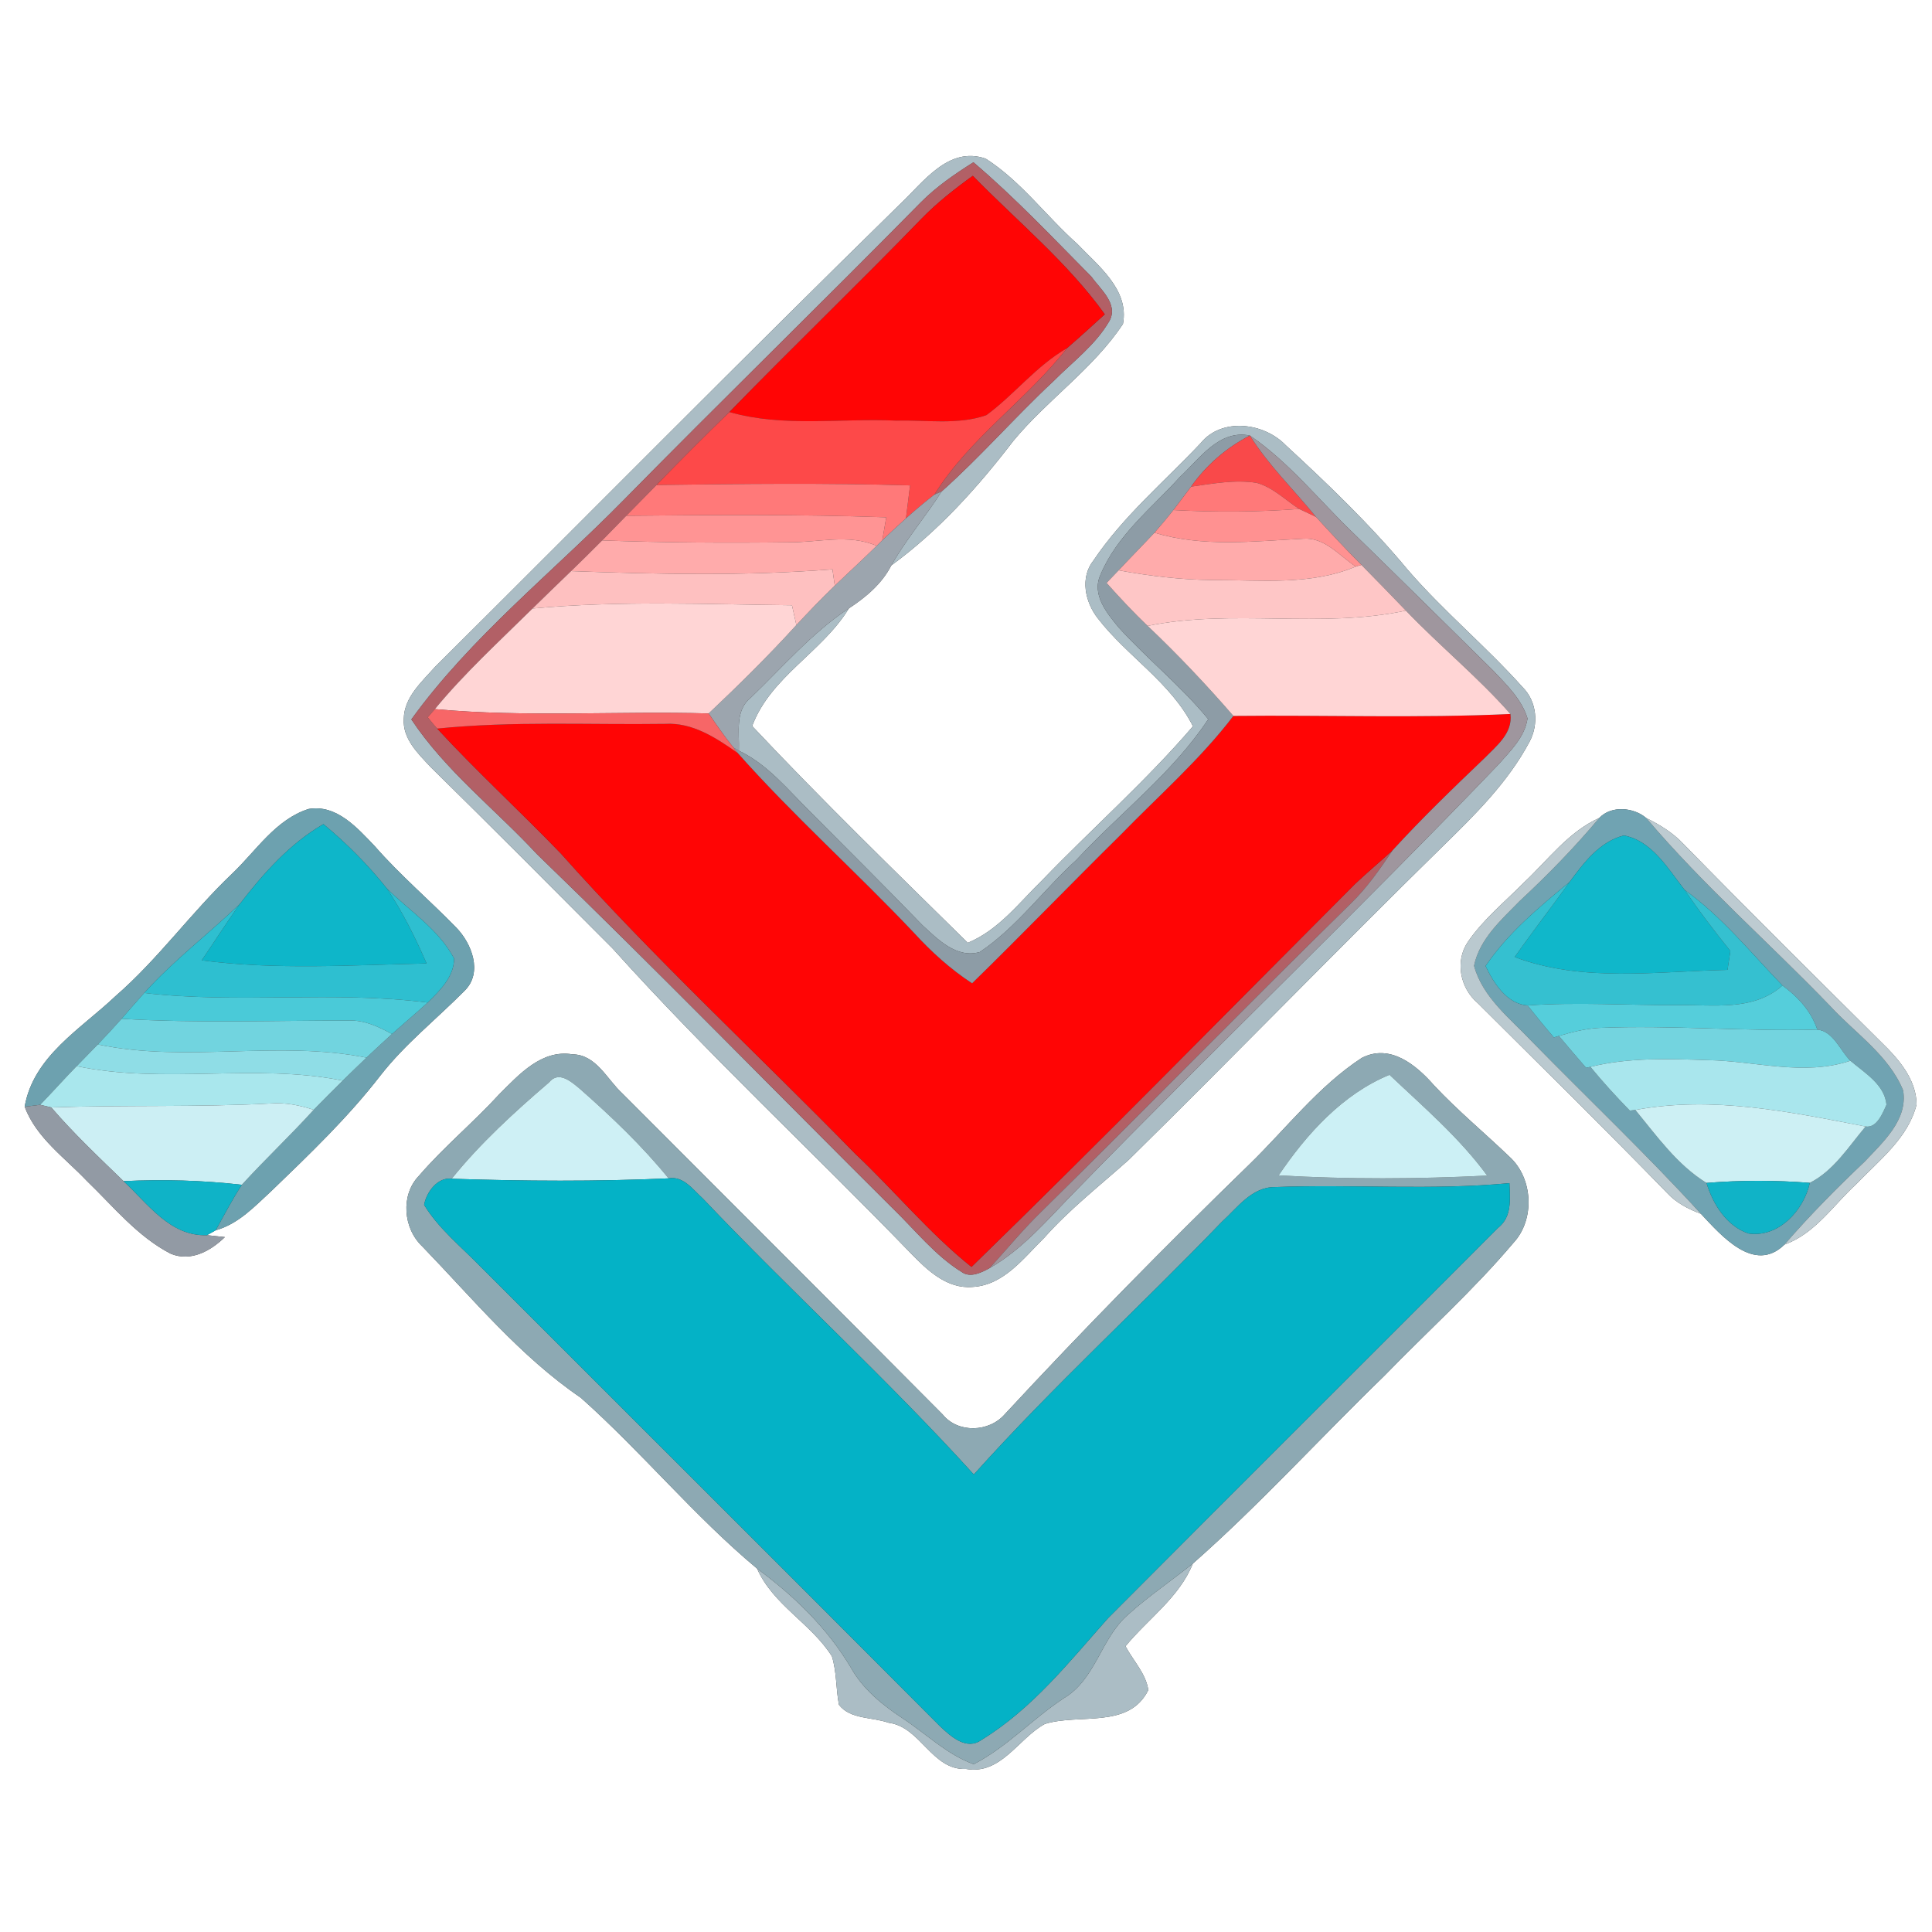 <?xml version="1.0" encoding="UTF-8" ?>
<!DOCTYPE svg PUBLIC "-//W3C//DTD SVG 1.1//EN" "http://www.w3.org/Graphics/SVG/1.1/DTD/svg11.dtd">
<svg width="250pt" height="250pt" viewBox="0 0 250 250" version="1.1" xmlns="http://www.w3.org/2000/svg">
<rect x="0" y="0" width="250" height="250" fill="#333333" stroke="none"/>
<g id="#ffffffff">
<path fill="#ffffff" opacity="1.00" d=" M 0.00 0.00 L 250.00 0.00 L 250.00 250.00 L 0.00 250.00 L 0.00 0.00 M 116.44 26.44 C 96.23 46.24 76.36 66.35 56.30 86.29 C 54.58 88.23 52.30 90.22 52.25 93.01 C 52.08 95.61 54.11 97.52 55.73 99.26 C 63.64 107.02 71.44 114.89 79.27 122.73 C 91.57 136.41 105.06 148.94 117.85 162.16 C 119.97 164.35 122.53 166.81 125.85 166.53 C 129.90 166.31 132.49 162.75 135.15 160.14 C 138.45 156.43 142.38 153.37 146.07 150.07 C 159.68 136.68 172.96 122.96 186.60 109.60 C 190.82 105.48 195.13 101.24 197.92 95.98 C 199.13 93.73 198.88 90.77 197.03 88.93 C 192.32 83.66 186.84 79.14 182.21 73.79 C 177.38 67.97 171.92 62.72 166.37 57.61 C 163.56 54.69 158.09 53.98 155.36 57.35 C 150.68 62.32 145.35 66.79 141.52 72.49 C 139.71 74.74 140.41 77.92 142.07 80.03 C 145.87 84.95 151.51 88.31 154.37 93.98 C 148.32 101.04 141.32 107.20 134.88 113.88 C 131.87 116.81 129.23 120.35 125.23 122.00 C 115.84 112.75 106.36 103.55 97.33 93.95 C 99.72 87.55 106.39 84.40 109.85 78.72 C 112.05 77.28 114.12 75.54 115.34 73.16 C 121.43 68.72 126.54 63.04 131.11 57.07 C 135.51 51.73 141.47 47.72 145.31 41.92 C 146.15 37.48 142.12 34.42 139.42 31.58 C 135.38 27.99 132.13 23.46 127.55 20.53 C 122.72 18.86 119.48 23.59 116.44 26.44 M 30.04 113.05 C 24.73 118.09 20.47 124.11 14.92 128.92 C 10.48 133.14 4.33 136.66 3.19 143.21 C 4.71 147.25 8.36 149.77 11.22 152.79 C 14.67 156.11 17.77 160.00 22.09 162.23 C 24.70 163.31 27.26 161.87 29.10 160.08 C 28.52 160.02 27.36 159.89 26.78 159.83 C 27.07 159.68 27.63 159.36 27.91 159.20 C 30.86 158.38 32.96 156.10 35.13 154.10 C 40.07 149.34 45.05 144.58 49.25 139.14 C 52.43 135.07 56.51 131.85 60.13 128.19 C 62.51 125.84 61.04 122.05 59.00 119.99 C 55.55 116.45 51.77 113.24 48.51 109.51 C 46.25 107.15 43.57 104.06 39.93 104.68 C 35.66 106.04 33.15 110.09 30.04 113.05 M 206.95 105.84 C 202.95 107.64 200.32 111.27 197.20 114.20 C 194.71 116.72 191.91 118.98 189.91 121.93 C 188.25 124.43 188.96 127.88 191.20 129.78 C 199.39 137.94 207.63 146.04 215.69 154.33 C 216.88 155.64 218.46 156.45 220.10 157.07 C 222.75 159.89 227.00 164.87 230.91 161.05 C 234.88 159.63 237.22 155.95 240.21 153.21 C 243.17 150.13 246.92 147.26 248.00 142.93 C 247.99 140.08 246.19 137.67 244.29 135.71 C 235.43 126.90 226.54 118.12 217.81 109.18 C 216.46 107.75 214.78 106.72 213.03 105.86 C 211.43 104.47 208.50 104.19 206.95 105.84 M 64.60 141.60 C 61.26 145.25 57.43 148.41 54.21 152.15 C 51.80 154.64 52.18 158.96 54.64 161.28 C 61.21 168.08 67.29 175.50 75.16 180.87 C 83.07 187.91 89.83 196.19 97.97 202.98 C 100.04 207.68 104.98 210.08 107.65 214.33 C 108.28 216.36 108.16 218.52 108.56 220.60 C 110.02 222.50 112.88 222.17 114.97 222.92 C 119.14 223.44 120.58 229.11 125.01 228.90 C 129.55 229.69 131.75 224.96 135.20 223.08 C 139.63 221.69 146.09 223.77 148.59 218.69 C 148.28 216.55 146.62 214.88 145.64 213.02 C 148.56 209.47 152.59 206.72 154.36 202.32 C 163.02 194.69 170.79 186.11 179.08 178.08 C 184.66 172.32 190.66 166.96 195.84 160.82 C 198.65 157.80 198.38 152.44 195.32 149.68 C 192.09 146.58 188.63 143.72 185.56 140.44 C 183.25 137.80 179.87 135.00 176.20 136.90 C 170.58 140.58 166.43 146.04 161.66 150.68 C 150.84 161.20 140.26 171.95 130.01 183.01 C 127.98 185.34 123.95 185.49 121.97 183.02 C 108.19 169.14 94.33 155.33 80.52 141.48 C 78.54 139.66 77.15 136.46 74.08 136.43 C 70.07 135.77 67.15 139.06 64.60 141.60 Z" />
</g>
<g id="#abbdc5ff">
<path fill="#abbdc5" opacity="1.00" d=" M 116.44 26.44 C 119.48 23.59 122.72 18.86 127.55 20.53 C 132.13 23.46 135.38 27.99 139.42 31.58 C 142.12 34.42 146.15 37.48 145.31 41.92 C 141.47 47.72 135.51 51.73 131.11 57.07 C 126.54 63.04 121.43 68.72 115.34 73.16 C 117.25 69.79 119.78 66.84 121.85 63.59 C 126.91 59.08 131.36 53.94 136.32 49.32 C 138.81 46.81 141.76 44.64 143.55 41.54 C 144.77 39.36 142.38 37.42 141.21 35.79 C 136.23 30.76 131.36 25.59 125.96 21.00 C 123.55 22.52 121.19 24.14 119.17 26.17 C 106.44 39.11 93.42 51.76 80.70 64.71 C 71.49 74.09 60.99 82.37 53.23 93.09 C 57.66 99.76 64.08 104.70 69.48 110.52 C 85.08 125.59 100.20 141.13 115.58 156.42 C 118.46 159.21 121.00 162.47 124.45 164.60 C 125.57 165.40 127.02 164.66 128.06 164.09 C 132.43 161.60 135.66 157.68 139.14 154.15 C 157.24 135.56 175.99 117.62 193.93 98.89 C 195.46 97.15 197.31 95.37 197.66 92.97 C 196.91 90.48 194.96 88.63 193.23 86.79 C 187.18 80.83 181.14 74.85 175.06 68.93 C 170.66 64.70 166.82 59.83 161.74 56.36 C 157.75 55.55 155.25 59.34 152.70 61.70 C 149.06 65.72 144.53 69.25 142.40 74.38 C 141.22 76.95 143.25 79.37 144.79 81.23 C 148.50 85.31 152.84 88.79 156.35 93.06 C 151.72 100.05 144.94 105.18 139.28 111.28 C 135.02 115.14 131.59 119.97 126.79 123.19 C 123.78 124.06 121.33 121.54 119.32 119.68 C 114.57 114.77 109.72 109.95 104.90 105.10 C 101.99 102.24 99.37 98.93 95.61 97.14 C 95.70 94.80 95.05 91.92 97.18 90.25 C 101.29 86.30 105.06 81.89 109.85 78.72 C 106.39 84.40 99.72 87.55 97.33 93.95 C 106.36 103.55 115.84 112.75 125.23 122.00 C 129.23 120.35 131.87 116.81 134.88 113.88 C 141.32 107.20 148.32 101.04 154.37 93.98 C 151.51 88.31 145.87 84.95 142.07 80.03 C 140.41 77.92 139.71 74.74 141.52 72.49 C 145.35 66.79 150.68 62.32 155.36 57.35 C 158.09 53.98 163.56 54.69 166.37 57.61 C 171.92 62.72 177.38 67.97 182.21 73.79 C 186.84 79.14 192.32 83.66 197.03 88.93 C 198.88 90.77 199.13 93.73 197.92 95.98 C 195.13 101.24 190.82 105.48 186.60 109.60 C 172.96 122.96 159.68 136.68 146.07 150.07 C 142.38 153.37 138.45 156.43 135.15 160.14 C 132.49 162.75 129.90 166.31 125.85 166.53 C 122.53 166.81 119.97 164.35 117.85 162.16 C 105.06 148.94 91.57 136.41 79.27 122.73 C 71.44 114.89 63.64 107.02 55.73 99.26 C 54.11 97.52 52.08 95.61 52.25 93.01 C 52.30 90.22 54.58 88.23 56.30 86.29 C 76.36 66.35 96.23 46.24 116.44 26.44 Z" />
<path fill="#abbdc5" opacity="1.00" d=" M 145.93 208.97 C 148.59 206.56 151.57 204.56 154.36 202.32 C 152.59 206.72 148.56 209.47 145.64 213.02 C 146.62 214.88 148.28 216.55 148.59 218.69 C 146.09 223.77 139.63 221.69 135.20 223.08 C 131.75 224.96 129.55 229.69 125.01 228.90 C 120.58 229.11 119.14 223.44 114.97 222.92 C 112.88 222.17 110.02 222.50 108.56 220.60 C 108.16 218.52 108.28 216.36 107.65 214.33 C 104.98 210.08 100.04 207.68 97.97 202.98 C 102.74 206.49 107.08 210.69 110.12 215.82 C 111.67 218.59 114.16 220.60 116.77 222.33 C 119.83 224.33 122.51 227.03 126.00 228.29 C 130.30 226.06 133.64 222.39 137.67 219.74 C 141.80 217.28 142.45 212.01 145.93 208.97 Z" />
</g>
<g id="#b26066ff">
<path fill="#b26066" opacity="1.00" d=" M 119.17 26.17 C 121.19 24.14 123.55 22.52 125.96 21.00 C 131.36 25.59 136.23 30.76 141.21 35.79 C 142.38 37.42 144.77 39.36 143.55 41.54 C 141.76 44.64 138.81 46.81 136.32 49.32 C 131.36 53.94 126.91 59.08 121.85 63.59 L 120.91 64.00 C 125.45 56.69 132.80 51.79 138.06 45.06 C 139.72 43.62 141.34 42.15 142.96 40.67 C 138.13 33.94 131.64 28.65 125.88 22.75 C 123.55 24.43 121.28 26.21 119.27 28.27 C 111.09 36.73 102.59 44.88 94.39 53.32 C 91.19 56.41 88.05 59.57 84.95 62.76 C 83.65 64.09 82.35 65.41 81.04 66.74 C 80.00 67.81 78.97 68.87 77.92 69.93 C 76.59 71.27 75.25 72.59 73.90 73.90 C 72.23 75.51 70.56 77.12 68.91 78.74 C 64.61 82.99 60.13 87.08 56.27 91.76 C 56.04 92.02 55.58 92.55 55.35 92.82 C 55.74 93.31 56.15 93.80 56.57 94.28 C 61.71 99.85 67.31 104.98 72.57 110.44 C 84.64 124.00 98.00 136.33 110.68 149.31 C 115.77 154.10 120.23 159.56 125.71 163.94 C 142.47 147.62 158.85 130.91 175.37 114.36 C 176.94 112.88 178.60 111.49 180.20 110.03 C 178.58 112.43 176.93 114.83 174.85 116.85 C 161.38 130.05 148.21 143.54 134.77 156.77 C 132.39 159.08 130.29 161.64 128.06 164.09 C 127.02 164.66 125.57 165.40 124.45 164.60 C 121.00 162.47 118.46 159.21 115.58 156.42 C 100.20 141.13 85.08 125.59 69.48 110.52 C 64.08 104.70 57.66 99.76 53.23 93.09 C 60.99 82.37 71.49 74.09 80.70 64.71 C 93.42 51.76 106.44 39.11 119.17 26.17 Z" />
</g>
<g id="#ff0505ff">
<path fill="#ff0505" opacity="1.00" d=" M 119.27 28.27 C 121.28 26.21 123.55 24.43 125.88 22.75 C 131.64 28.65 138.13 33.94 142.96 40.67 C 141.34 42.15 139.72 43.62 138.06 45.06 C 134.09 47.34 131.28 51.04 127.64 53.72 C 123.93 55.02 119.86 54.32 116.00 54.43 C 108.79 54.09 101.43 55.33 94.39 53.32 C 102.59 44.88 111.09 36.73 119.27 28.27 Z" />
<path fill="#ff0505" opacity="1.00" d=" M 195.45 92.39 C 195.77 94.88 193.65 96.51 192.10 98.10 C 188.04 101.98 183.99 105.88 180.20 110.03 C 178.60 111.49 176.94 112.88 175.37 114.36 C 158.85 130.91 142.47 147.62 125.71 163.94 C 120.23 159.56 115.77 154.10 110.68 149.31 C 98.00 136.33 84.64 124.00 72.57 110.44 C 67.31 104.98 61.71 99.85 56.57 94.28 C 66.37 93.28 76.23 93.81 86.06 93.67 C 89.63 93.46 92.67 95.49 95.46 97.44 C 102.67 105.57 110.82 112.82 118.28 120.72 C 120.52 123.17 123.00 125.42 125.79 127.24 C 132.27 120.91 138.57 114.38 145.02 108.02 C 149.94 102.96 155.30 98.28 159.60 92.64 C 171.55 92.51 183.51 92.95 195.45 92.39 Z" />
</g>
<g id="#fd4949ff">
<path fill="#fd4949" opacity="1.00" d=" M 127.64 53.72 C 131.28 51.04 134.09 47.34 138.06 45.06 C 132.80 51.79 125.45 56.69 120.91 64.00 C 119.65 64.98 118.42 66.00 117.23 67.08 C 117.41 65.65 117.58 64.23 117.76 62.81 C 106.83 62.48 95.89 62.61 84.95 62.76 C 88.05 59.57 91.19 56.41 94.39 53.32 C 101.43 55.33 108.79 54.09 116.00 54.43 C 119.86 54.32 123.93 55.02 127.64 53.72 Z" />
</g>
<g id="#8d9ca6ff">
<path fill="#8d9ca6" opacity="1.00" d=" M 152.70 61.70 C 155.25 59.34 157.75 55.55 161.74 56.36 C 158.70 57.92 156.10 60.19 154.12 62.97 C 153.36 63.98 152.61 65.00 151.84 66.00 C 151.05 67.00 150.23 67.97 149.39 68.93 C 147.86 70.57 146.28 72.16 144.75 73.80 C 144.36 74.21 143.58 75.02 143.19 75.43 C 144.89 77.34 146.64 79.21 148.50 80.99 C 152.39 84.68 156.08 88.58 159.60 92.64 C 155.30 98.28 149.94 102.96 145.02 108.02 C 138.57 114.38 132.27 120.91 125.79 127.24 C 123.00 125.42 120.52 123.17 118.28 120.72 C 110.82 112.82 102.67 105.57 95.46 97.44 L 94.91 96.74 L 95.61 97.14 C 99.37 98.93 101.99 102.24 104.90 105.10 C 109.72 109.95 114.57 114.77 119.32 119.68 C 121.33 121.54 123.78 124.06 126.79 123.19 C 131.59 119.97 135.02 115.14 139.28 111.28 C 144.94 105.18 151.72 100.05 156.35 93.06 C 152.84 88.79 148.50 85.31 144.79 81.23 C 143.25 79.37 141.22 76.95 142.40 74.38 C 144.53 69.25 149.06 65.72 152.70 61.70 Z" />
</g>
<g id="#f9494aff">
<path fill="#f9494a" opacity="1.00" d=" M 154.12 62.97 C 156.10 60.19 158.70 57.92 161.74 56.36 C 164.14 60.21 167.44 63.37 170.29 66.89 C 169.74 66.63 168.66 66.11 168.12 65.86 C 166.31 64.70 164.72 63.06 162.61 62.48 C 159.78 62.03 156.92 62.59 154.12 62.97 Z" />
</g>
<g id="#9f969eff">
<path fill="#9f969e" opacity="1.00" d=" M 161.74 56.36 C 166.82 59.83 170.66 64.70 175.06 68.93 C 181.14 74.85 187.18 80.83 193.23 86.79 C 194.96 88.63 196.91 90.48 197.66 92.97 C 197.31 95.37 195.46 97.15 193.93 98.89 C 175.99 117.62 157.24 135.56 139.14 154.15 C 135.66 157.68 132.43 161.60 128.06 164.09 C 130.29 161.64 132.39 159.08 134.77 156.77 C 148.21 143.54 161.38 130.05 174.85 116.85 C 176.93 114.83 178.58 112.43 180.20 110.03 C 183.99 105.88 188.04 101.98 192.10 98.10 C 193.65 96.51 195.77 94.88 195.45 92.39 C 191.25 87.62 186.31 83.60 181.92 79.01 C 180.01 77.03 178.10 75.05 176.17 73.10 C 174.15 71.08 172.21 68.99 170.29 66.89 C 167.44 63.37 164.14 60.21 161.74 56.36 Z" />
</g>
<g id="#ff7979ff">
<path fill="#ff7979" opacity="1.00" d=" M 154.12 62.97 C 156.92 62.59 159.78 62.03 162.61 62.48 C 164.72 63.06 166.31 64.70 168.12 65.86 C 162.70 66.26 157.27 66.29 151.84 66.00 C 152.61 65.00 153.36 63.98 154.12 62.97 Z" />
<path fill="#ff7979" opacity="1.00" d=" M 81.04 66.74 C 82.35 65.41 83.65 64.09 84.95 62.76 C 95.89 62.61 106.83 62.48 117.76 62.81 C 117.58 64.23 117.41 65.65 117.23 67.08 C 116.20 68.01 115.18 68.95 114.17 69.91 C 114.35 68.92 114.52 67.93 114.68 66.94 C 103.48 66.54 92.25 66.63 81.04 66.74 Z" />
</g>
<g id="#9ca5aeff">
<path fill="#9ca5ae" opacity="1.00" d=" M 117.23 67.08 C 118.42 66.00 119.65 64.98 120.91 64.00 L 121.85 63.59 C 119.78 66.84 117.25 69.79 115.34 73.16 C 114.12 75.54 112.05 77.28 109.85 78.72 C 105.06 81.89 101.29 86.30 97.18 90.25 C 95.05 91.92 95.70 94.80 95.61 97.14 L 94.91 96.74 C 93.76 95.33 92.73 93.82 91.70 92.32 C 95.61 88.63 99.44 84.85 103.05 80.88 C 104.67 79.14 106.31 77.42 108.02 75.78 C 109.83 74.06 111.66 72.37 113.44 70.63 C 113.62 70.45 113.99 70.09 114.17 69.91 C 115.18 68.95 116.20 68.01 117.23 67.08 Z" />
</g>
<g id="#ff9494ff">
<path fill="#ff9494" opacity="1.00" d=" M 81.04 66.74 C 92.25 66.63 103.48 66.54 114.68 66.94 C 114.52 67.93 114.35 68.92 114.17 69.91 C 113.99 70.09 113.62 70.45 113.44 70.63 C 109.80 69.04 105.80 70.23 102.00 70.17 C 93.97 70.27 85.94 70.22 77.92 69.93 C 78.97 68.87 80.00 67.81 81.04 66.74 Z" />
</g>
<g id="#ff9191ff">
<path fill="#ff9191" opacity="1.00" d=" M 149.39 68.93 C 150.23 67.97 151.05 67.00 151.84 66.00 C 157.27 66.29 162.70 66.26 168.12 65.86 C 168.66 66.11 169.74 66.63 170.29 66.89 C 172.21 68.99 174.15 71.08 176.17 73.10 L 175.44 73.31 C 173.31 71.92 171.41 69.48 168.61 69.71 C 162.20 70.04 155.66 70.83 149.39 68.93 Z" />
</g>
<g id="#ffababff">
<path fill="#ffabab" opacity="1.00" d=" M 102.00 70.17 C 105.80 70.23 109.80 69.04 113.44 70.63 C 111.66 72.37 109.83 74.06 108.02 75.78 C 107.95 75.25 107.80 74.20 107.72 73.67 C 96.47 74.55 85.16 74.31 73.90 73.90 C 75.25 72.59 76.59 71.27 77.92 69.93 C 85.94 70.22 93.97 70.27 102.00 70.17 Z" />
<path fill="#ffabab" opacity="1.00" d=" M 144.75 73.80 C 146.28 72.16 147.86 70.57 149.39 68.93 C 155.66 70.83 162.20 70.04 168.61 69.71 C 171.41 69.48 173.31 71.92 175.44 73.31 C 169.60 75.78 163.16 75.04 156.99 75.06 C 152.88 75.03 148.79 74.54 144.75 73.80 Z" />
</g>
<g id="#fec0c0ff">
<path fill="#fec0c0" opacity="1.00" d=" M 73.90 73.90 C 85.16 74.31 96.47 74.55 107.72 73.67 C 107.80 74.20 107.95 75.25 108.02 75.78 C 106.31 77.42 104.67 79.14 103.05 80.88 C 102.91 80.24 102.62 78.96 102.48 78.32 C 91.30 78.20 80.06 77.70 68.91 78.74 C 70.56 77.12 72.23 75.51 73.90 73.90 Z" />
</g>
<g id="#fec6c6ff">
<path fill="#fec6c6" opacity="1.00" d=" M 175.44 73.31 L 176.17 73.10 C 178.10 75.05 180.01 77.03 181.92 79.01 C 170.88 81.38 159.51 78.74 148.50 80.99 C 146.64 79.21 144.89 77.34 143.19 75.43 C 143.58 75.02 144.36 74.21 144.75 73.80 C 148.79 74.54 152.88 75.03 156.99 75.06 C 163.16 75.04 169.60 75.78 175.44 73.31 Z" />
</g>
<g id="#ffd5d5ff">
<path fill="#ffd5d5" opacity="1.00" d=" M 68.91 78.74 C 80.06 77.70 91.30 78.20 102.48 78.32 C 102.62 78.96 102.91 80.24 103.05 80.88 C 99.44 84.85 95.61 88.63 91.70 92.32 C 79.89 91.99 68.05 92.84 56.27 91.76 C 60.13 87.08 64.61 82.99 68.91 78.74 Z" />
<path fill="#ffd5d5" opacity="1.00" d=" M 148.50 80.99 C 159.51 78.74 170.88 81.38 181.92 79.01 C 186.31 83.60 191.25 87.62 195.45 92.39 C 183.51 92.95 171.55 92.51 159.60 92.64 C 156.08 88.58 152.39 84.68 148.50 80.99 Z" />
</g>
<g id="#f76667ff">
<path fill="#f76667" opacity="1.00" d=" M 55.35 92.82 C 55.58 92.55 56.04 92.02 56.27 91.76 C 68.05 92.84 79.89 91.99 91.70 92.32 C 92.73 93.82 93.76 95.33 94.91 96.74 L 95.46 97.44 C 92.67 95.49 89.63 93.46 86.06 93.67 C 76.23 93.81 66.37 93.28 56.57 94.28 C 56.15 93.80 55.74 93.31 55.35 92.82 Z" />
</g>
<g id="#6da1afff">
<path fill="#6da1af" opacity="1.00" d=" M 30.04 113.05 C 33.15 110.09 35.66 106.04 39.93 104.68 C 43.57 104.06 46.25 107.15 48.51 109.51 C 51.77 113.24 55.55 116.45 59.00 119.99 C 61.04 122.05 62.51 125.84 60.13 128.19 C 56.51 131.85 52.43 135.07 49.25 139.14 C 45.05 144.58 40.07 149.34 35.13 154.10 C 32.96 156.10 30.86 158.38 27.91 159.20 C 29.01 157.22 30.05 155.21 31.29 153.31 C 34.31 150.00 37.58 146.93 40.59 143.61 C 41.83 142.33 43.09 141.08 44.35 139.83 C 45.37 138.83 46.39 137.84 47.42 136.86 C 48.51 135.83 49.61 134.81 50.72 133.80 C 52.25 132.44 53.82 131.12 55.34 129.73 C 56.92 128.18 58.75 126.41 58.76 124.03 C 56.77 120.25 53.03 117.90 50.06 114.97 C 47.62 111.91 44.86 109.13 41.85 106.64 C 37.46 109.19 34.09 113.02 31.02 116.99 C 26.95 120.87 22.44 124.30 18.66 128.49 C 17.67 129.59 16.71 130.71 15.73 131.83 C 14.73 132.95 13.71 134.06 12.66 135.15 C 11.75 136.09 10.83 137.02 9.92 137.96 C 8.32 139.60 6.80 141.31 5.20 142.96 C 4.69 143.02 3.69 143.14 3.19 143.21 C 4.33 136.66 10.48 133.14 14.92 128.92 C 20.47 124.11 24.73 118.09 30.04 113.05 Z" />
</g>
<g id="#70a3b2ff">
<path fill="#70a3b2" opacity="1.00" d=" M 206.95 105.84 C 208.50 104.19 211.43 104.47 213.03 105.86 C 220.37 114.53 228.95 122.01 236.82 130.18 C 240.05 133.70 244.39 136.53 246.26 141.08 C 246.92 144.89 243.66 147.78 241.30 150.30 C 237.68 153.73 234.17 157.28 230.91 161.05 C 227.00 164.87 222.75 159.89 220.10 157.07 C 213.08 149.38 205.52 142.21 198.23 134.77 C 195.43 131.80 191.85 129.07 190.74 124.97 C 191.46 121.50 194.26 119.04 196.62 116.62 C 200.27 113.23 203.75 109.66 206.95 105.84 M 203.12 114.11 C 199.17 117.37 195.12 120.73 192.23 125.00 C 193.26 127.20 195.03 129.95 197.67 130.10 C 198.77 131.50 199.91 132.89 201.07 134.24 L 201.72 134.05 C 202.88 135.43 204.05 136.81 205.24 138.17 L 205.80 138.05 C 207.41 140.01 209.12 141.89 210.90 143.71 L 211.61 143.63 C 214.39 147.00 217.04 150.75 220.82 153.07 C 221.66 155.82 223.39 158.63 226.24 159.61 C 230.15 160.19 233.41 156.62 234.19 153.06 C 237.30 151.48 239.22 148.36 241.41 145.77 C 242.86 145.99 243.62 144.04 244.11 142.95 C 243.87 140.33 241.27 138.83 239.44 137.26 C 238.10 135.93 237.23 133.43 235.16 133.23 C 234.36 130.84 232.66 128.99 230.65 127.52 C 226.55 123.27 222.80 118.60 217.97 115.13 C 215.84 112.41 213.76 108.78 210.12 108.11 C 206.99 108.91 204.94 111.64 203.12 114.11 Z" />
</g>
<g id="#bac9cfff">
<path fill="#bac9cf" opacity="1.00" d=" M 197.20 114.20 C 200.32 111.27 202.95 107.64 206.95 105.84 C 203.75 109.66 200.27 113.23 196.62 116.62 C 194.26 119.04 191.46 121.50 190.74 124.97 C 191.85 129.07 195.43 131.80 198.23 134.77 C 205.52 142.21 213.08 149.38 220.10 157.07 C 218.46 156.45 216.88 155.64 215.69 154.33 C 207.63 146.04 199.39 137.94 191.20 129.78 C 188.96 127.88 188.25 124.43 189.91 121.93 C 191.91 118.98 194.71 116.72 197.20 114.20 Z" />
</g>
<g id="#bdcbd1ff">
<path fill="#bdcbd1" opacity="1.00" d=" M 213.03 105.86 C 214.78 106.72 216.46 107.75 217.81 109.18 C 226.54 118.12 235.43 126.90 244.29 135.71 C 246.19 137.67 247.99 140.08 248.00 142.93 C 246.92 147.26 243.17 150.13 240.21 153.21 C 237.22 155.95 234.88 159.63 230.91 161.05 C 234.17 157.28 237.68 153.73 241.30 150.30 C 243.66 147.78 246.92 144.89 246.26 141.08 C 244.39 136.53 240.05 133.70 236.82 130.18 C 228.95 122.01 220.37 114.53 213.03 105.86 Z" />
</g>
<g id="#0eb6c9ff">
<path fill="#0eb6c9" opacity="1.00" d=" M 31.02 116.99 C 34.09 113.02 37.46 109.19 41.85 106.64 C 44.86 109.13 47.62 111.91 50.06 114.97 C 52.10 118.02 53.74 121.31 55.20 124.67 C 45.51 124.88 35.73 125.53 26.10 124.27 C 27.75 121.85 29.33 119.38 31.02 116.99 Z" />
</g>
<g id="#10b7caff">
<path fill="#10b7ca" opacity="1.00" d=" M 203.12 114.11 C 204.94 111.64 206.99 108.91 210.12 108.11 C 213.76 108.78 215.84 112.41 217.97 115.13 C 219.84 117.85 221.83 120.49 223.91 123.06 C 223.82 123.67 223.64 124.89 223.54 125.50 C 214.39 125.69 204.78 127.16 196.00 123.84 C 198.31 120.55 200.78 117.38 203.12 114.11 Z" />
</g>
<g id="#35c0d0ff">
<path fill="#35c0d0" opacity="1.00" d=" M 192.23 125.00 C 195.12 120.73 199.17 117.37 203.12 114.11 C 200.78 117.38 198.31 120.55 196.00 123.84 C 204.78 127.16 214.39 125.69 223.54 125.50 C 223.64 124.89 223.82 123.67 223.91 123.06 C 221.83 120.49 219.84 117.85 217.97 115.13 C 222.80 118.60 226.55 123.27 230.65 127.52 C 226.88 130.90 221.63 129.98 217.00 130.06 C 210.55 130.09 204.11 129.65 197.67 130.10 C 195.03 129.95 193.26 127.20 192.23 125.00 Z" />
</g>
<g id="#2ebfd0ff">
<path fill="#2ebfd0" opacity="1.00" d=" M 50.06 114.97 C 53.03 117.90 56.77 120.25 58.76 124.03 C 58.75 126.41 56.92 128.18 55.34 129.73 C 43.18 128.18 30.86 129.90 18.66 128.49 C 22.44 124.30 26.95 120.87 31.02 116.99 C 29.33 119.38 27.75 121.85 26.10 124.27 C 35.73 125.53 45.51 124.88 55.20 124.67 C 53.74 121.31 52.10 118.02 50.06 114.97 Z" />
</g>
<g id="#55cedbff">
<path fill="#55cedb" opacity="1.00" d=" M 230.65 127.52 C 232.66 128.99 234.36 130.84 235.16 133.23 C 225.74 133.49 216.33 132.62 206.91 133.01 C 205.14 133.11 203.41 133.55 201.72 134.05 L 201.07 134.24 C 199.91 132.89 198.77 131.50 197.67 130.10 C 204.11 129.65 210.55 130.09 217.00 130.06 C 221.63 129.98 226.88 130.90 230.65 127.52 Z" />
</g>
<g id="#4acad8ff">
<path fill="#4acad8" opacity="1.00" d=" M 18.66 128.49 C 30.86 129.90 43.18 128.18 55.34 129.73 C 53.82 131.12 52.25 132.44 50.72 133.80 C 48.97 132.85 47.11 131.96 45.06 132.06 C 35.28 132.05 25.50 132.42 15.73 131.83 C 16.71 130.71 17.67 129.59 18.66 128.49 Z" />
</g>
<g id="#71d4dfff">
<path fill="#71d4df" opacity="1.00" d=" M 12.66 135.15 C 13.71 134.06 14.73 132.95 15.73 131.83 C 25.50 132.42 35.28 132.05 45.06 132.06 C 47.11 131.96 48.97 132.85 50.72 133.80 C 49.61 134.81 48.51 135.83 47.42 136.86 C 35.95 134.56 24.13 137.57 12.66 135.15 Z" />
</g>
<g id="#73d4dfff">
<path fill="#73d4df" opacity="1.00" d=" M 201.72 134.05 C 203.41 133.55 205.14 133.11 206.91 133.01 C 216.33 132.62 225.74 133.49 235.16 133.23 C 237.23 133.43 238.10 135.93 239.44 137.26 C 233.39 139.28 227.17 137.29 221.03 137.18 C 215.94 137.02 210.77 136.81 205.80 138.05 L 205.24 138.17 C 204.05 136.81 202.88 135.43 201.72 134.05 Z" />
</g>
<g id="#8fdde6ff">
<path fill="#8fdde6" opacity="1.00" d=" M 9.92 137.96 C 10.83 137.02 11.75 136.09 12.66 135.15 C 24.13 137.57 35.95 134.56 47.42 136.86 C 46.39 137.84 45.37 138.83 44.35 139.83 C 32.99 137.55 21.29 140.34 9.92 137.96 Z" />
</g>
<g id="#8da9b3ff">
<path fill="#8da9b3" opacity="1.00" d=" M 64.60 141.60 C 67.15 139.06 70.07 135.77 74.08 136.43 C 77.15 136.46 78.54 139.66 80.52 141.48 C 94.33 155.33 108.19 169.14 121.97 183.02 C 123.95 185.49 127.98 185.34 130.01 183.01 C 140.26 171.95 150.84 161.20 161.66 150.68 C 166.43 146.04 170.58 140.58 176.20 136.90 C 179.87 135.00 183.25 137.80 185.56 140.44 C 188.63 143.72 192.09 146.58 195.32 149.68 C 198.38 152.44 198.65 157.80 195.84 160.82 C 190.66 166.96 184.66 172.32 179.08 178.08 C 170.79 186.11 163.02 194.69 154.36 202.32 C 151.57 204.56 148.59 206.56 145.93 208.97 C 142.45 212.01 141.80 217.28 137.67 219.74 C 133.64 222.39 130.30 226.06 126.00 228.29 C 122.51 227.03 119.83 224.33 116.77 222.33 C 114.16 220.60 111.67 218.59 110.12 215.82 C 107.08 210.69 102.74 206.49 97.97 202.98 C 89.83 196.19 83.07 187.91 75.16 180.87 C 67.29 175.50 61.21 168.08 54.64 161.28 C 52.18 158.96 51.80 154.64 54.21 152.15 C 57.43 148.41 61.26 145.25 64.60 141.60 M 71.05 140.06 C 66.57 143.90 62.17 147.92 58.45 152.53 C 56.61 152.29 55.17 154.29 54.88 155.91 C 56.77 159.00 59.64 161.29 62.14 163.86 C 81.97 183.70 101.84 203.50 121.63 223.37 C 123.03 224.69 125.08 226.57 127.04 225.12 C 133.57 221.12 138.36 215.04 143.38 209.39 C 160.17 192.52 177.05 175.73 193.85 158.88 C 195.68 157.45 195.39 155.16 195.32 153.10 C 185.22 154.06 175.08 153.22 164.97 153.61 C 161.98 153.59 160.11 156.29 158.11 158.10 C 147.52 169.11 136.21 179.43 126.01 190.80 C 114.80 178.43 102.42 167.18 90.93 155.07 C 89.67 153.95 88.44 152.14 86.51 152.48 C 83.08 148.26 79.13 144.50 75.05 140.91 C 73.95 140.00 72.31 138.50 71.05 140.06 M 165.46 152.09 C 174.43 152.62 183.46 152.57 192.44 152.12 C 188.85 147.22 184.19 143.24 179.80 139.08 C 173.72 141.58 169.06 146.76 165.46 152.09 Z" />
</g>
<g id="#a9e6edff">
<path fill="#a9e6ed" opacity="1.00" d=" M 205.80 138.05 C 210.77 136.81 215.94 137.02 221.03 137.18 C 227.17 137.29 233.39 139.28 239.44 137.26 C 241.27 138.83 243.87 140.33 244.11 142.95 C 243.62 144.04 242.86 145.99 241.41 145.77 C 231.60 143.87 221.61 141.77 211.61 143.63 L 210.90 143.71 C 209.12 141.89 207.41 140.01 205.80 138.05 Z" />
</g>
<g id="#a9e7edff">
<path fill="#a9e7ed" opacity="1.00" d=" M 5.20 142.96 C 6.80 141.31 8.32 139.60 9.92 137.96 C 21.29 140.34 32.99 137.55 44.35 139.83 C 43.09 141.08 41.83 142.33 40.59 143.61 C 38.80 143.02 36.92 142.64 35.02 142.79 C 25.57 143.29 16.09 142.97 6.63 143.30 C 6.27 143.21 5.55 143.04 5.20 142.96 Z" />
</g>
<g id="#cef0f5ff">
<path fill="#cef0f5" opacity="1.00" d=" M 71.05 140.06 C 72.31 138.50 73.95 140.00 75.05 140.91 C 79.13 144.50 83.08 148.26 86.51 152.48 C 77.17 152.90 67.80 152.84 58.45 152.53 C 62.17 147.92 66.57 143.90 71.05 140.06 Z" />
</g>
<g id="#ccf0f5ff">
<path fill="#ccf0f5" opacity="1.00" d=" M 165.46 152.09 C 169.06 146.76 173.72 141.58 179.80 139.08 C 184.19 143.24 188.85 147.22 192.44 152.12 C 183.46 152.57 174.43 152.62 165.46 152.09 Z" />
</g>
<g id="#cceff4ff">
<path fill="#cceff4" opacity="1.00" d=" M 6.63 143.30 C 16.09 142.97 25.57 143.29 35.02 142.79 C 36.92 142.64 38.80 143.02 40.59 143.61 C 37.58 146.93 34.31 150.00 31.29 153.31 C 26.21 152.73 21.09 152.59 15.98 152.84 C 12.78 149.74 9.54 146.68 6.63 143.30 Z" />
</g>
<g id="#929aa4ff">
<path fill="#929aa4" opacity="1.00" d=" M 3.19 143.21 C 3.69 143.14 4.69 143.02 5.20 142.96 C 5.55 143.04 6.27 143.21 6.63 143.30 C 9.54 146.68 12.78 149.74 15.98 152.84 C 19.12 155.73 22.00 160.01 26.78 159.83 C 27.36 159.89 28.52 160.02 29.10 160.08 C 27.26 161.87 24.70 163.31 22.09 162.23 C 17.77 160.00 14.67 156.11 11.22 152.79 C 8.36 149.77 4.71 147.25 3.19 143.21 Z" />
</g>
<g id="#cdf0f4ff">
<path fill="#cdf0f4" opacity="1.00" d=" M 211.61 143.63 C 221.61 141.77 231.60 143.87 241.41 145.77 C 239.22 148.36 237.30 151.48 234.19 153.06 C 229.74 152.71 225.27 152.71 220.82 153.07 C 217.04 150.75 214.39 147.00 211.61 143.63 Z" />
</g>
<g id="#04b2c6ff">
<path fill="#04b2c6" opacity="1.00" d=" M 54.88 155.91 C 55.17 154.29 56.61 152.29 58.45 152.53 C 67.80 152.84 77.17 152.90 86.51 152.48 C 88.44 152.14 89.67 153.95 90.93 155.07 C 102.42 167.18 114.80 178.43 126.01 190.80 C 136.21 179.43 147.52 169.11 158.11 158.10 C 160.11 156.29 161.98 153.59 164.97 153.61 C 175.08 153.22 185.22 154.06 195.32 153.10 C 195.39 155.16 195.68 157.45 193.85 158.88 C 177.05 175.73 160.17 192.52 143.38 209.39 C 138.36 215.04 133.57 221.12 127.04 225.12 C 125.08 226.57 123.03 224.69 121.63 223.37 C 101.84 203.50 81.97 183.70 62.14 163.86 C 59.64 161.29 56.77 159.00 54.88 155.91 Z" />
</g>
<g id="#0fb3c7ff">
<path fill="#0fb3c7" opacity="1.00" d=" M 15.98 152.84 C 21.09 152.59 26.21 152.73 31.29 153.31 C 30.05 155.21 29.01 157.22 27.91 159.20 C 27.63 159.36 27.07 159.68 26.78 159.83 C 22.00 160.01 19.12 155.73 15.98 152.84 Z" />
</g>
<g id="#10b3c7ff">
<path fill="#10b3c7" opacity="1.00" d=" M 220.82 153.07 C 225.27 152.71 229.74 152.71 234.19 153.06 C 233.41 156.62 230.15 160.19 226.24 159.61 C 223.39 158.63 221.66 155.82 220.82 153.07 Z" />
</g>
</svg>
